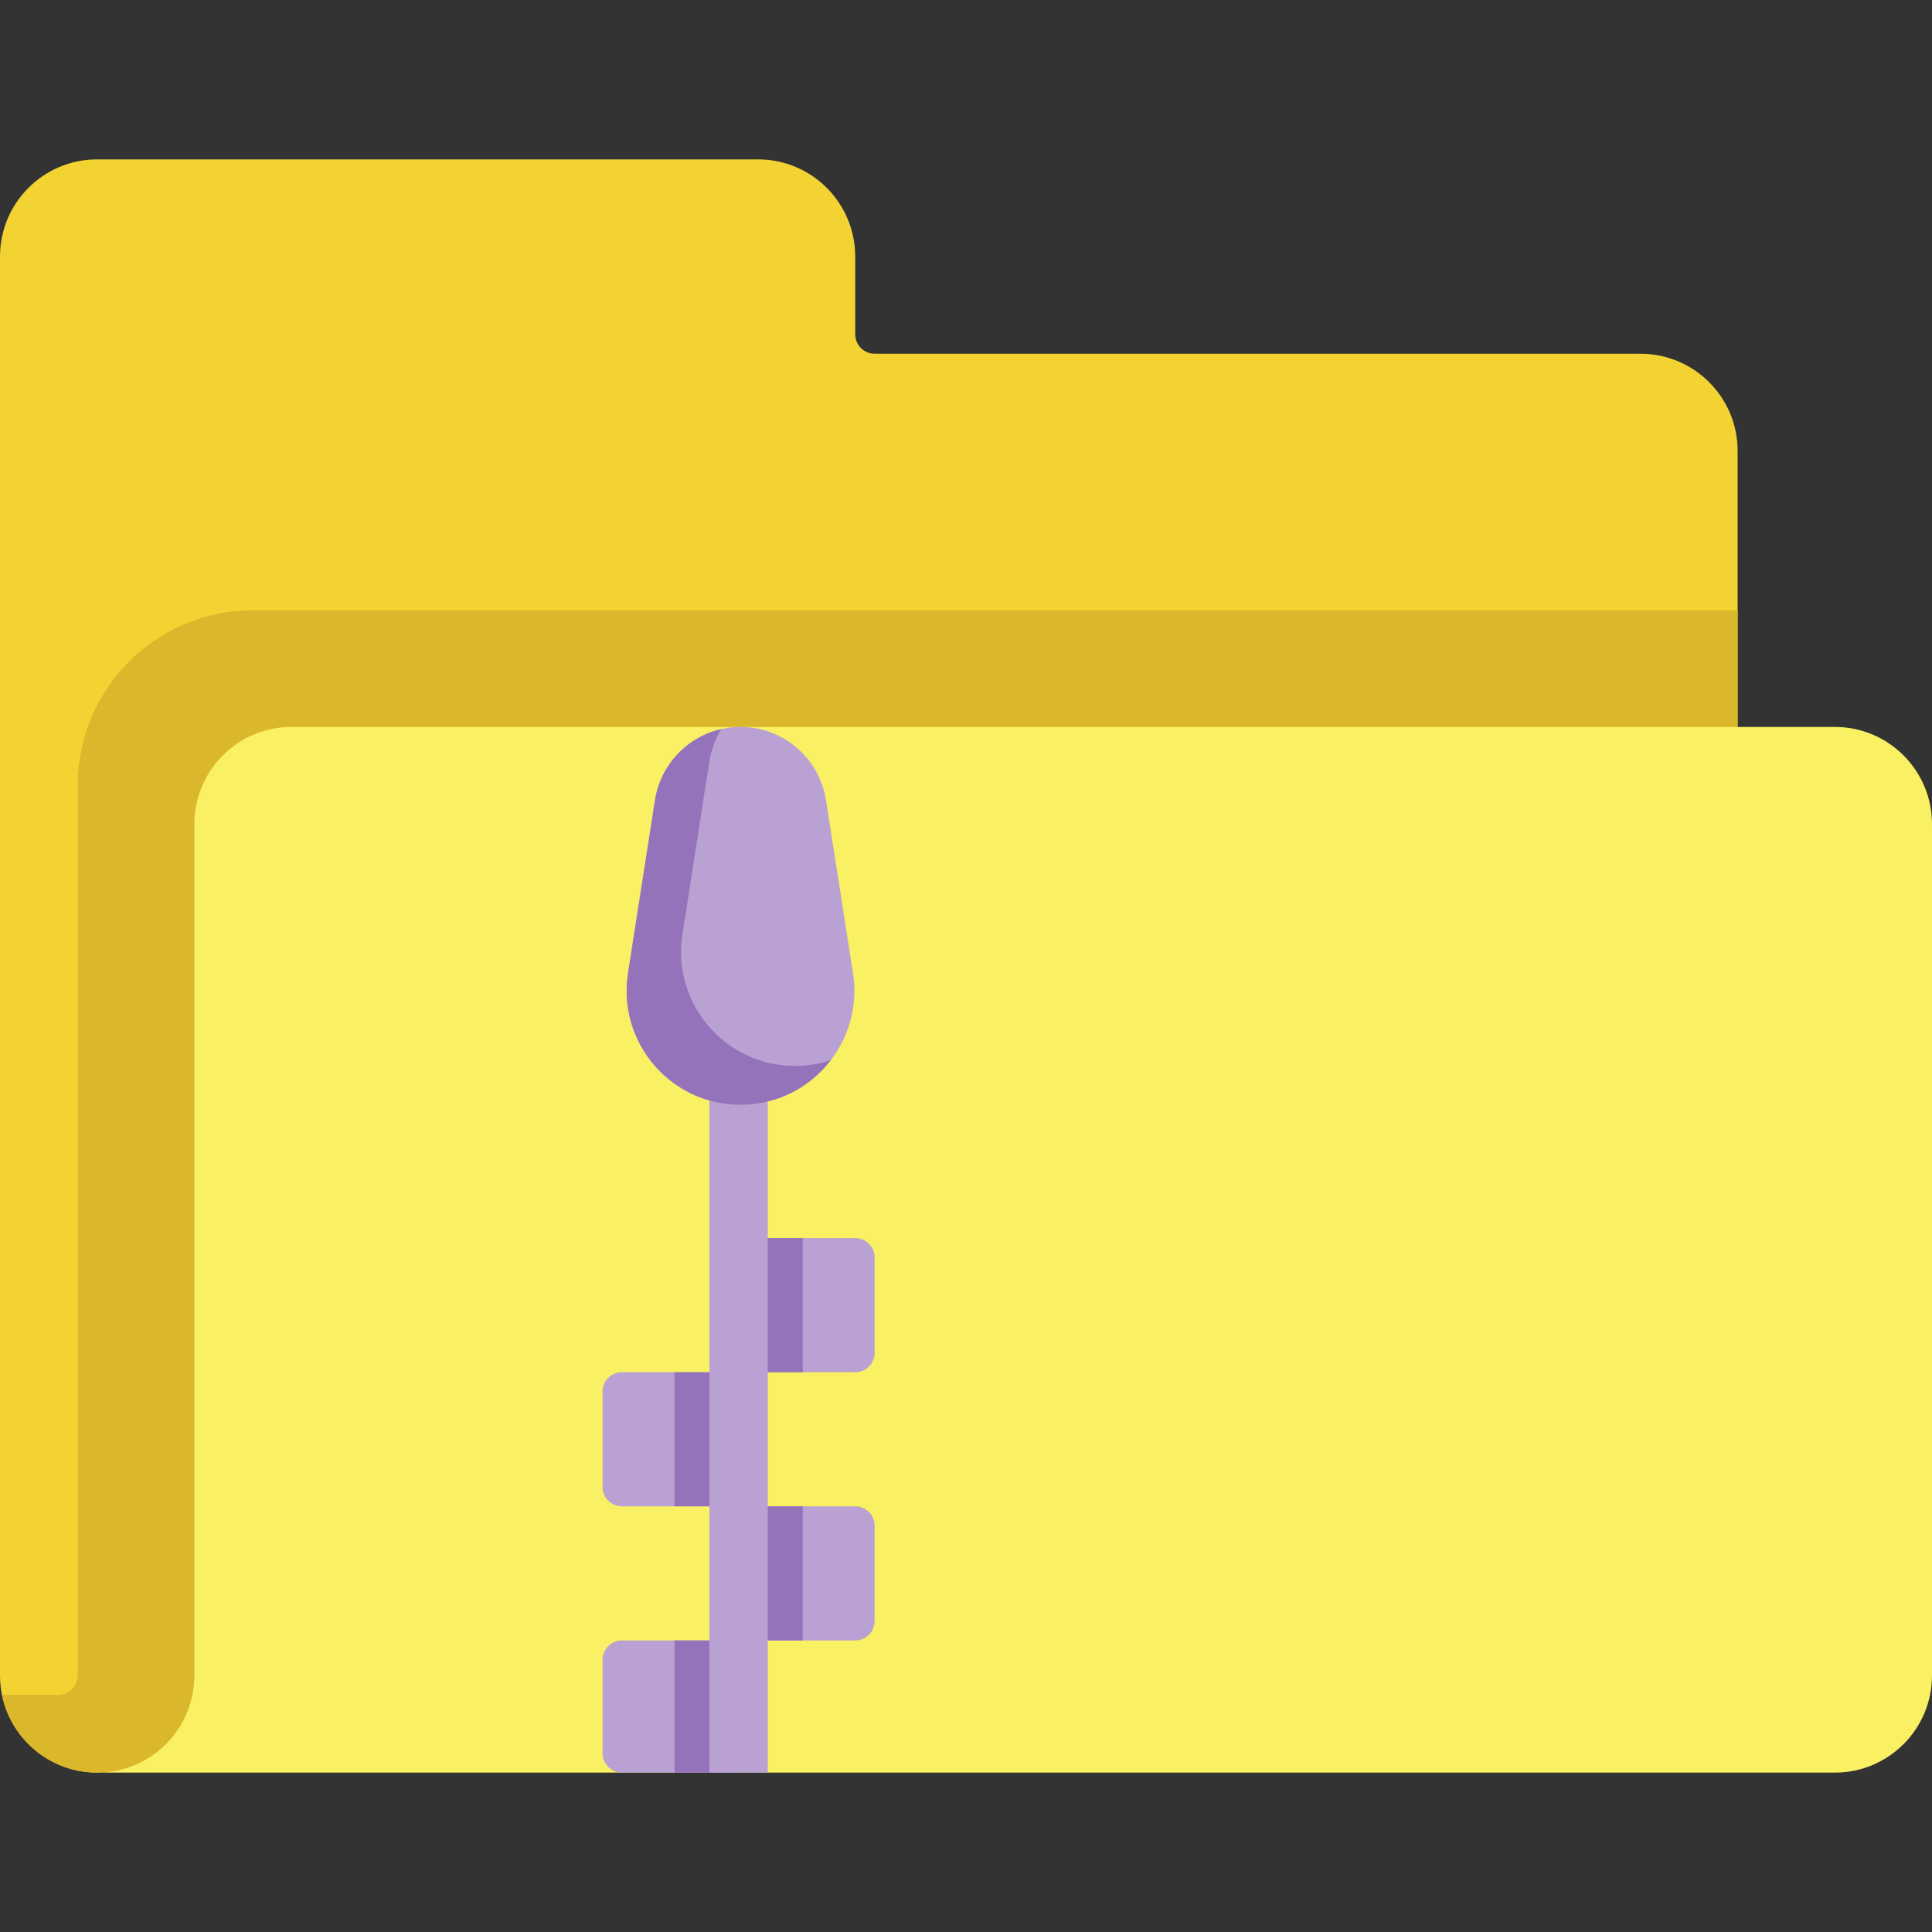 <svg id="Capa_1" enable-background="new 0 0 497 497" height="512" viewBox="0 0 497 497" width="512" xmlns="http://www.w3.org/2000/svg"><rect x="0" y="0" width="497" height="497" fill="#333333" stroke="none"/><g><g><path d="m422 91h-197c-2.76 0-5-2.24-5-5v-20c0-13.81-11.19-25-25-25h-170c-13.81 0-25 11.19-25 25v365c0 13.81 11.19 25 25 25l397-20c13.807 0 25-11.193 25-25v-295c0-13.81-11.19-25-25-25z" fill="#f3d332"/><path d="m447 157v254c0 13.81-11.19 25-25 25l-397 20c-12.1 0-22.18-8.59-24.5-20h14.5c1.81 0 2.99-.92 3.54-1.46.54-.55 1.46-1.73 1.46-3.54v-229c0-24.81 20.19-45 45-45z" fill="#dbb72b"/><path d="m497 212v219c0 13.81-11.19 25-25 25h-447c6.9 0 13.16-2.8 17.68-7.32s7.32-10.78 7.32-17.68v-219c0-13.81 11.19-25 25-25h397c13.81 0 25 11.19 25 25z" fill="#faf063"/></g><g fill="#b9a1d3"><path d="m220 353h-30v-34.5h30c2.761 0 5 2.239 5 5v24.5c0 2.761-2.239 5-5 5z"/><path d="m190 387.5h-30c-2.761 0-5-2.239-5-5v-24.5c0-2.761 2.239-5 5-5h30z"/><path d="m220 422h-30v-34.5h30c2.761 0 5 2.239 5 5v24.5c0 2.761-2.239 5-5 5z"/><path d="m190 456h-30c-2.761 0-5-2.239-5-5v-24c0-2.761 2.239-5 5-5h30z"/></g><path d="m173.5 353h16.5v34.5h-16.5z" fill="#9573bb"/><path d="m173.5 422h16.5v34h-16.5z" fill="#9573bb"/><path d="m190 318.5h16.5v34.5h-16.5z" fill="#9573bb"/><path d="m190 387.5h16.5v34.5h-16.5z" fill="#9573bb"/><path d="m182.5 264.074h15v191.926h-15z" fill="#b9a1d3"/><path d="m190.492 284.199c-17.98 0-31.715-16.083-28.936-33.883l6.938-44.452c1.695-10.86 11.029-18.864 21.998-18.864 10.968 0 20.303 8.004 21.998 18.863l6.938 44.452c2.778 17.801-10.956 33.884-28.936 33.884z" fill="#b9a1d3"/><path d="m213.73 272.71c-5.31 6.94-13.68 11.49-23.24 11.49-17.98 0-31.71-16.08-28.93-33.88l6.93-44.46c1.44-9.19 8.34-16.33 17.07-18.31-1.53 2.47-2.6 5.28-3.07 8.31l-6.93 44.46c-2.78 17.8 10.95 33.88 28.93 33.88 3.24 0 6.35-.52 9.24-1.49z" fill="#9573bb"/></g></svg>
